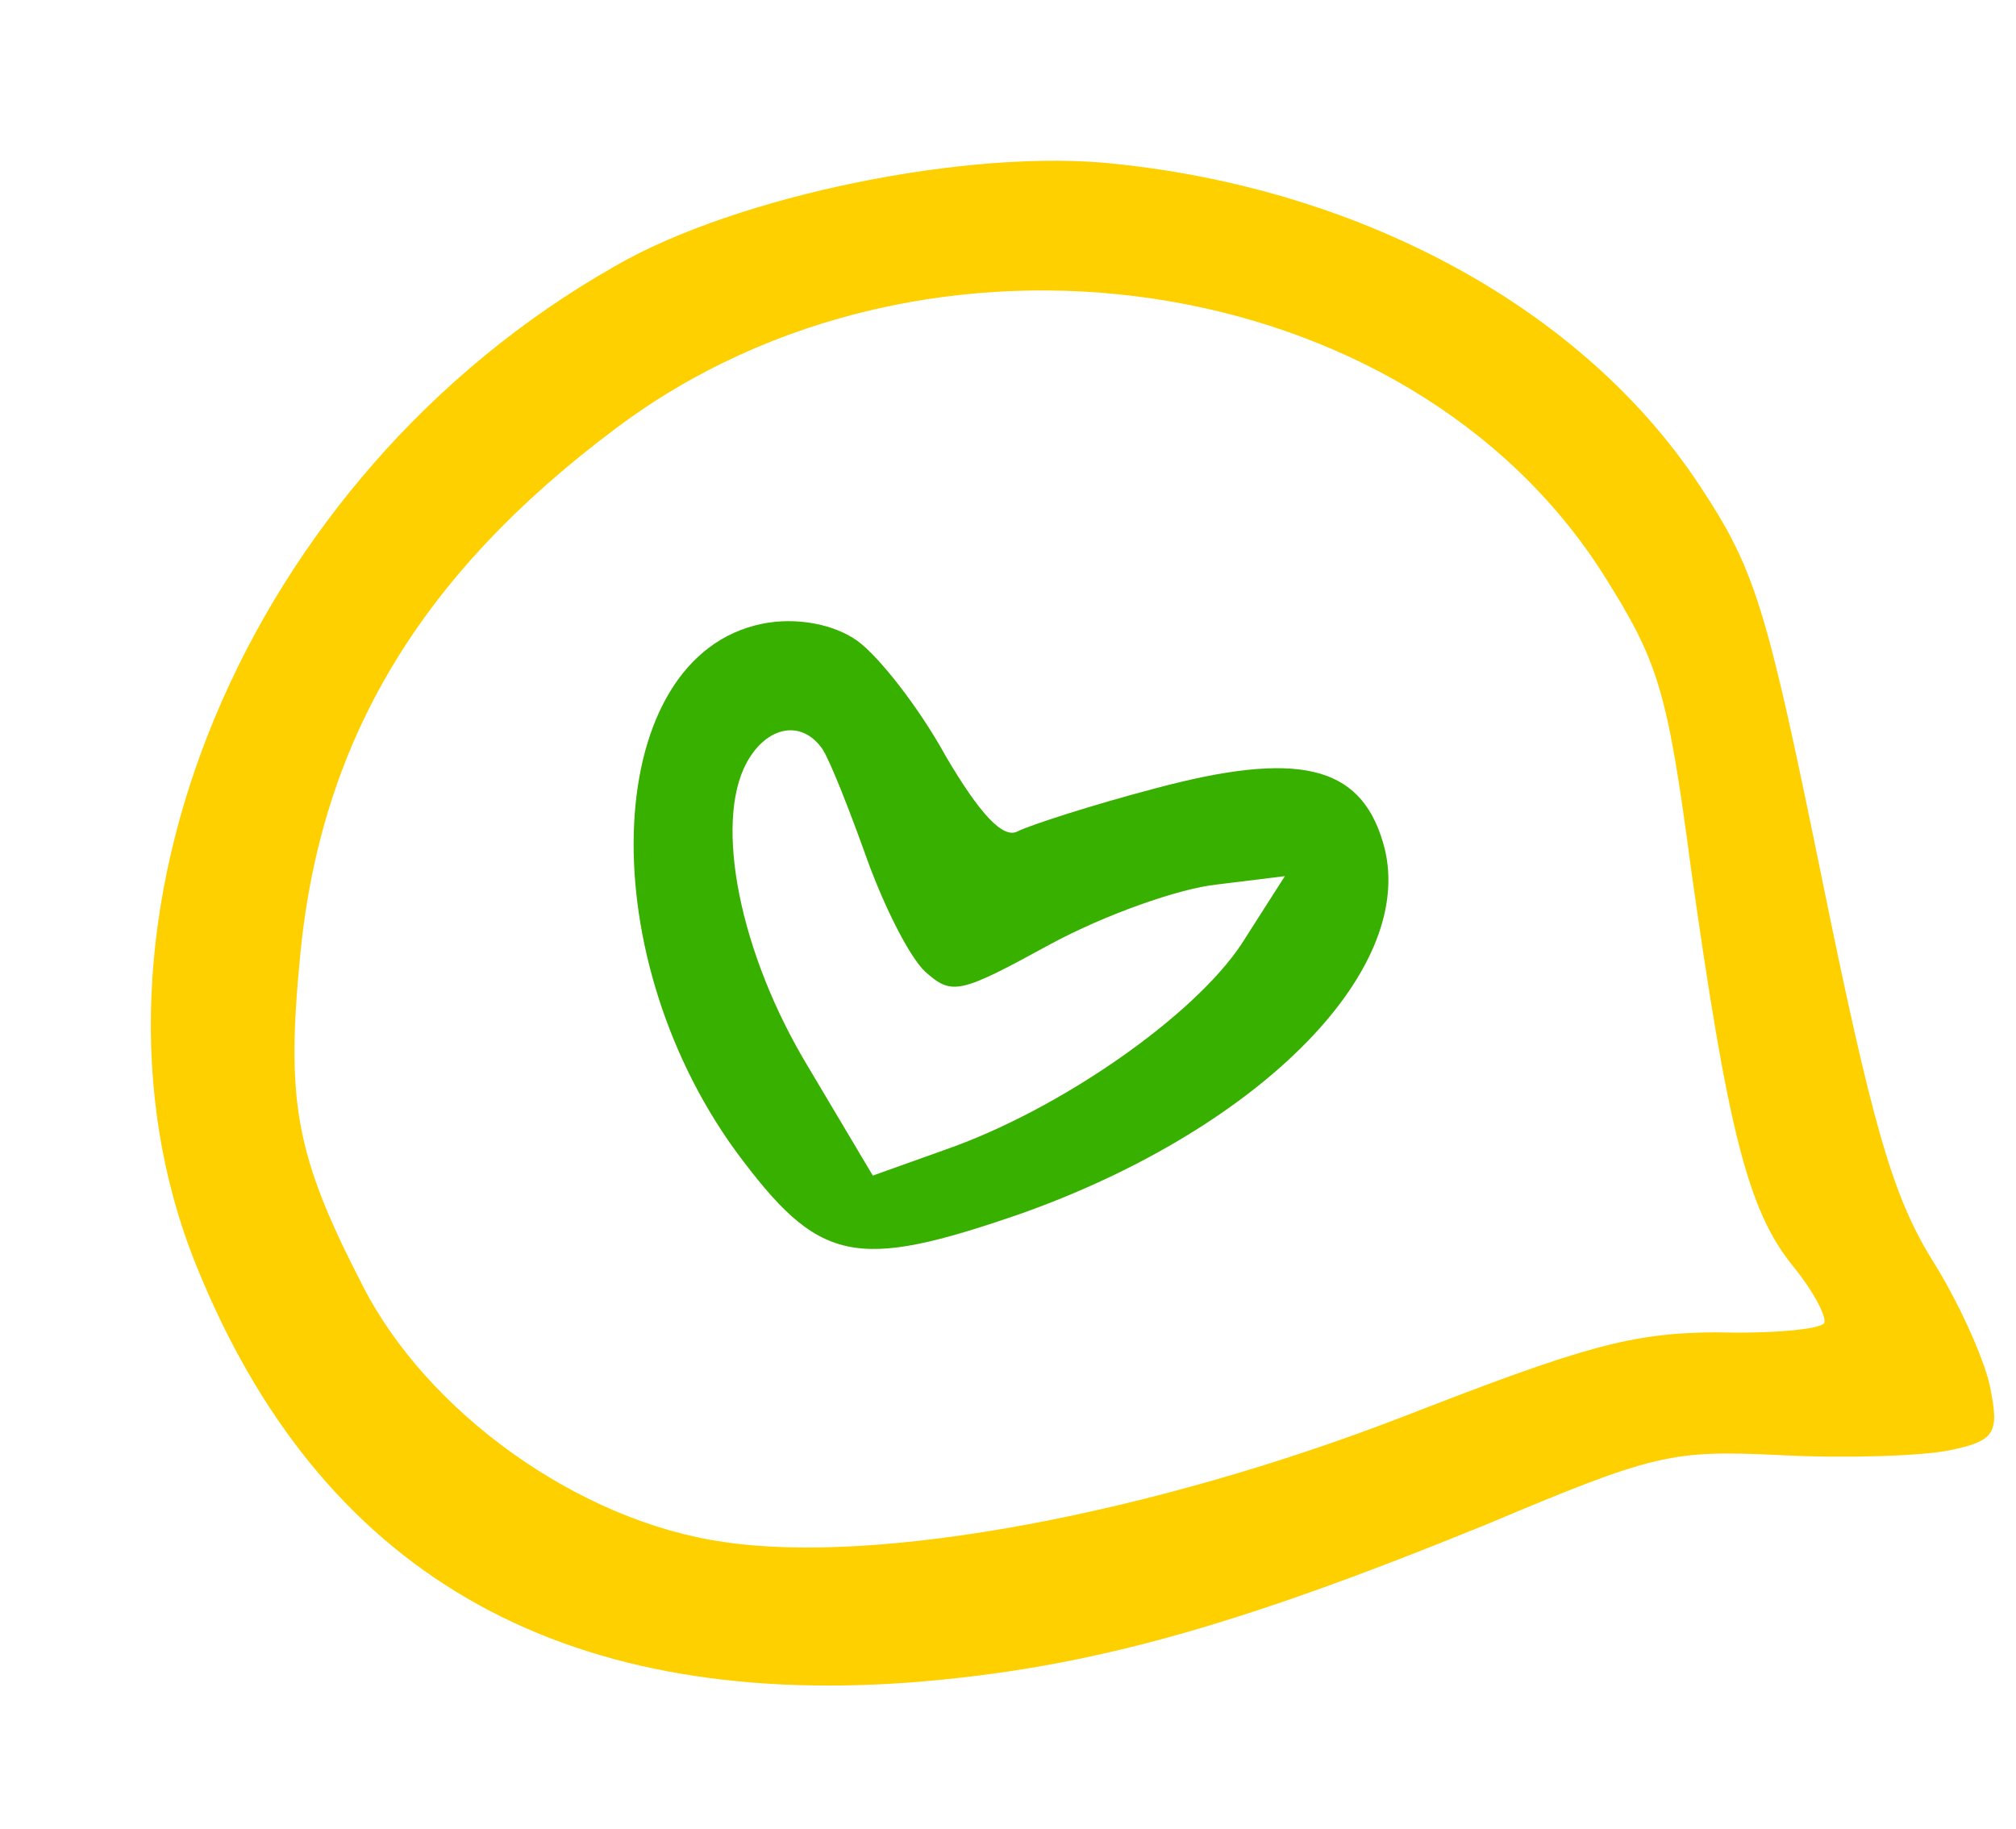 <svg width="97" height="88" viewBox="0 0 97 88" fill="none" xmlns="http://www.w3.org/2000/svg">
<path d="M53.723 7.89C65.762 9.154 76.252 14.987 81.764 23.34C84.452 27.397 84.986 29.148 87.657 42.244C90.034 53.894 91.017 57.414 92.884 60.487C94.186 62.525 95.473 65.363 95.751 66.723C96.201 68.934 96.016 69.326 93.805 69.777C92.444 70.055 88.836 70.171 85.704 70.013C80.427 69.76 79.661 69.916 71.504 73.352C59.319 78.317 52.28 80.284 43.824 80.946C26.808 82.203 15.362 75.591 9.433 60.857C2.818 44.491 11.79 22.909 29.573 12.816C35.432 9.406 46.742 7.099 53.723 7.89ZM29.653 20.594C20.2 27.66 15.447 35.626 14.448 45.928C13.761 52.977 14.196 55.545 17.419 61.797C20.541 67.98 27.897 73.212 34.828 74.189C42.321 75.318 55.537 72.8 67.604 68.124C76.22 64.772 78.482 64.134 82.549 64.101C85.222 64.176 87.57 63.963 87.773 63.656C87.891 63.366 87.291 62.16 86.231 60.87C84.093 58.206 83.125 54.329 81.358 41.758C80.219 33.133 79.771 31.807 77.151 27.646C67.75 12.823 44.555 9.406 29.653 20.594Z" fill="#FFD000"/>
<path d="M41.268 30.845C42.309 31.607 44.224 34.051 45.493 36.361C47.12 39.129 48.266 40.401 48.979 39.99C49.624 39.681 52.531 38.734 55.558 37.939C62.444 36.092 65.426 36.812 66.529 40.485C68.373 46.486 60.743 54.242 49.185 58.371C41.077 61.177 39.407 60.809 35.37 55.343C28.337 45.617 29.015 31.573 36.669 30.012C38.285 29.682 40.124 30.015 41.268 30.845ZM35.911 36.721C34.374 39.603 35.555 45.828 38.895 51.347L41.995 56.561L45.463 55.322C51.004 53.394 57.438 48.894 59.74 45.413L61.821 42.154L58.537 42.558C56.717 42.752 53.164 44.008 50.532 45.431C46.149 47.83 45.809 47.9 44.511 46.747C43.742 46.018 42.542 43.606 41.733 41.379C40.907 39.068 39.979 36.688 39.585 36.06C38.576 34.583 36.875 34.93 35.911 36.721Z" fill="#38B000"/>
</svg>
